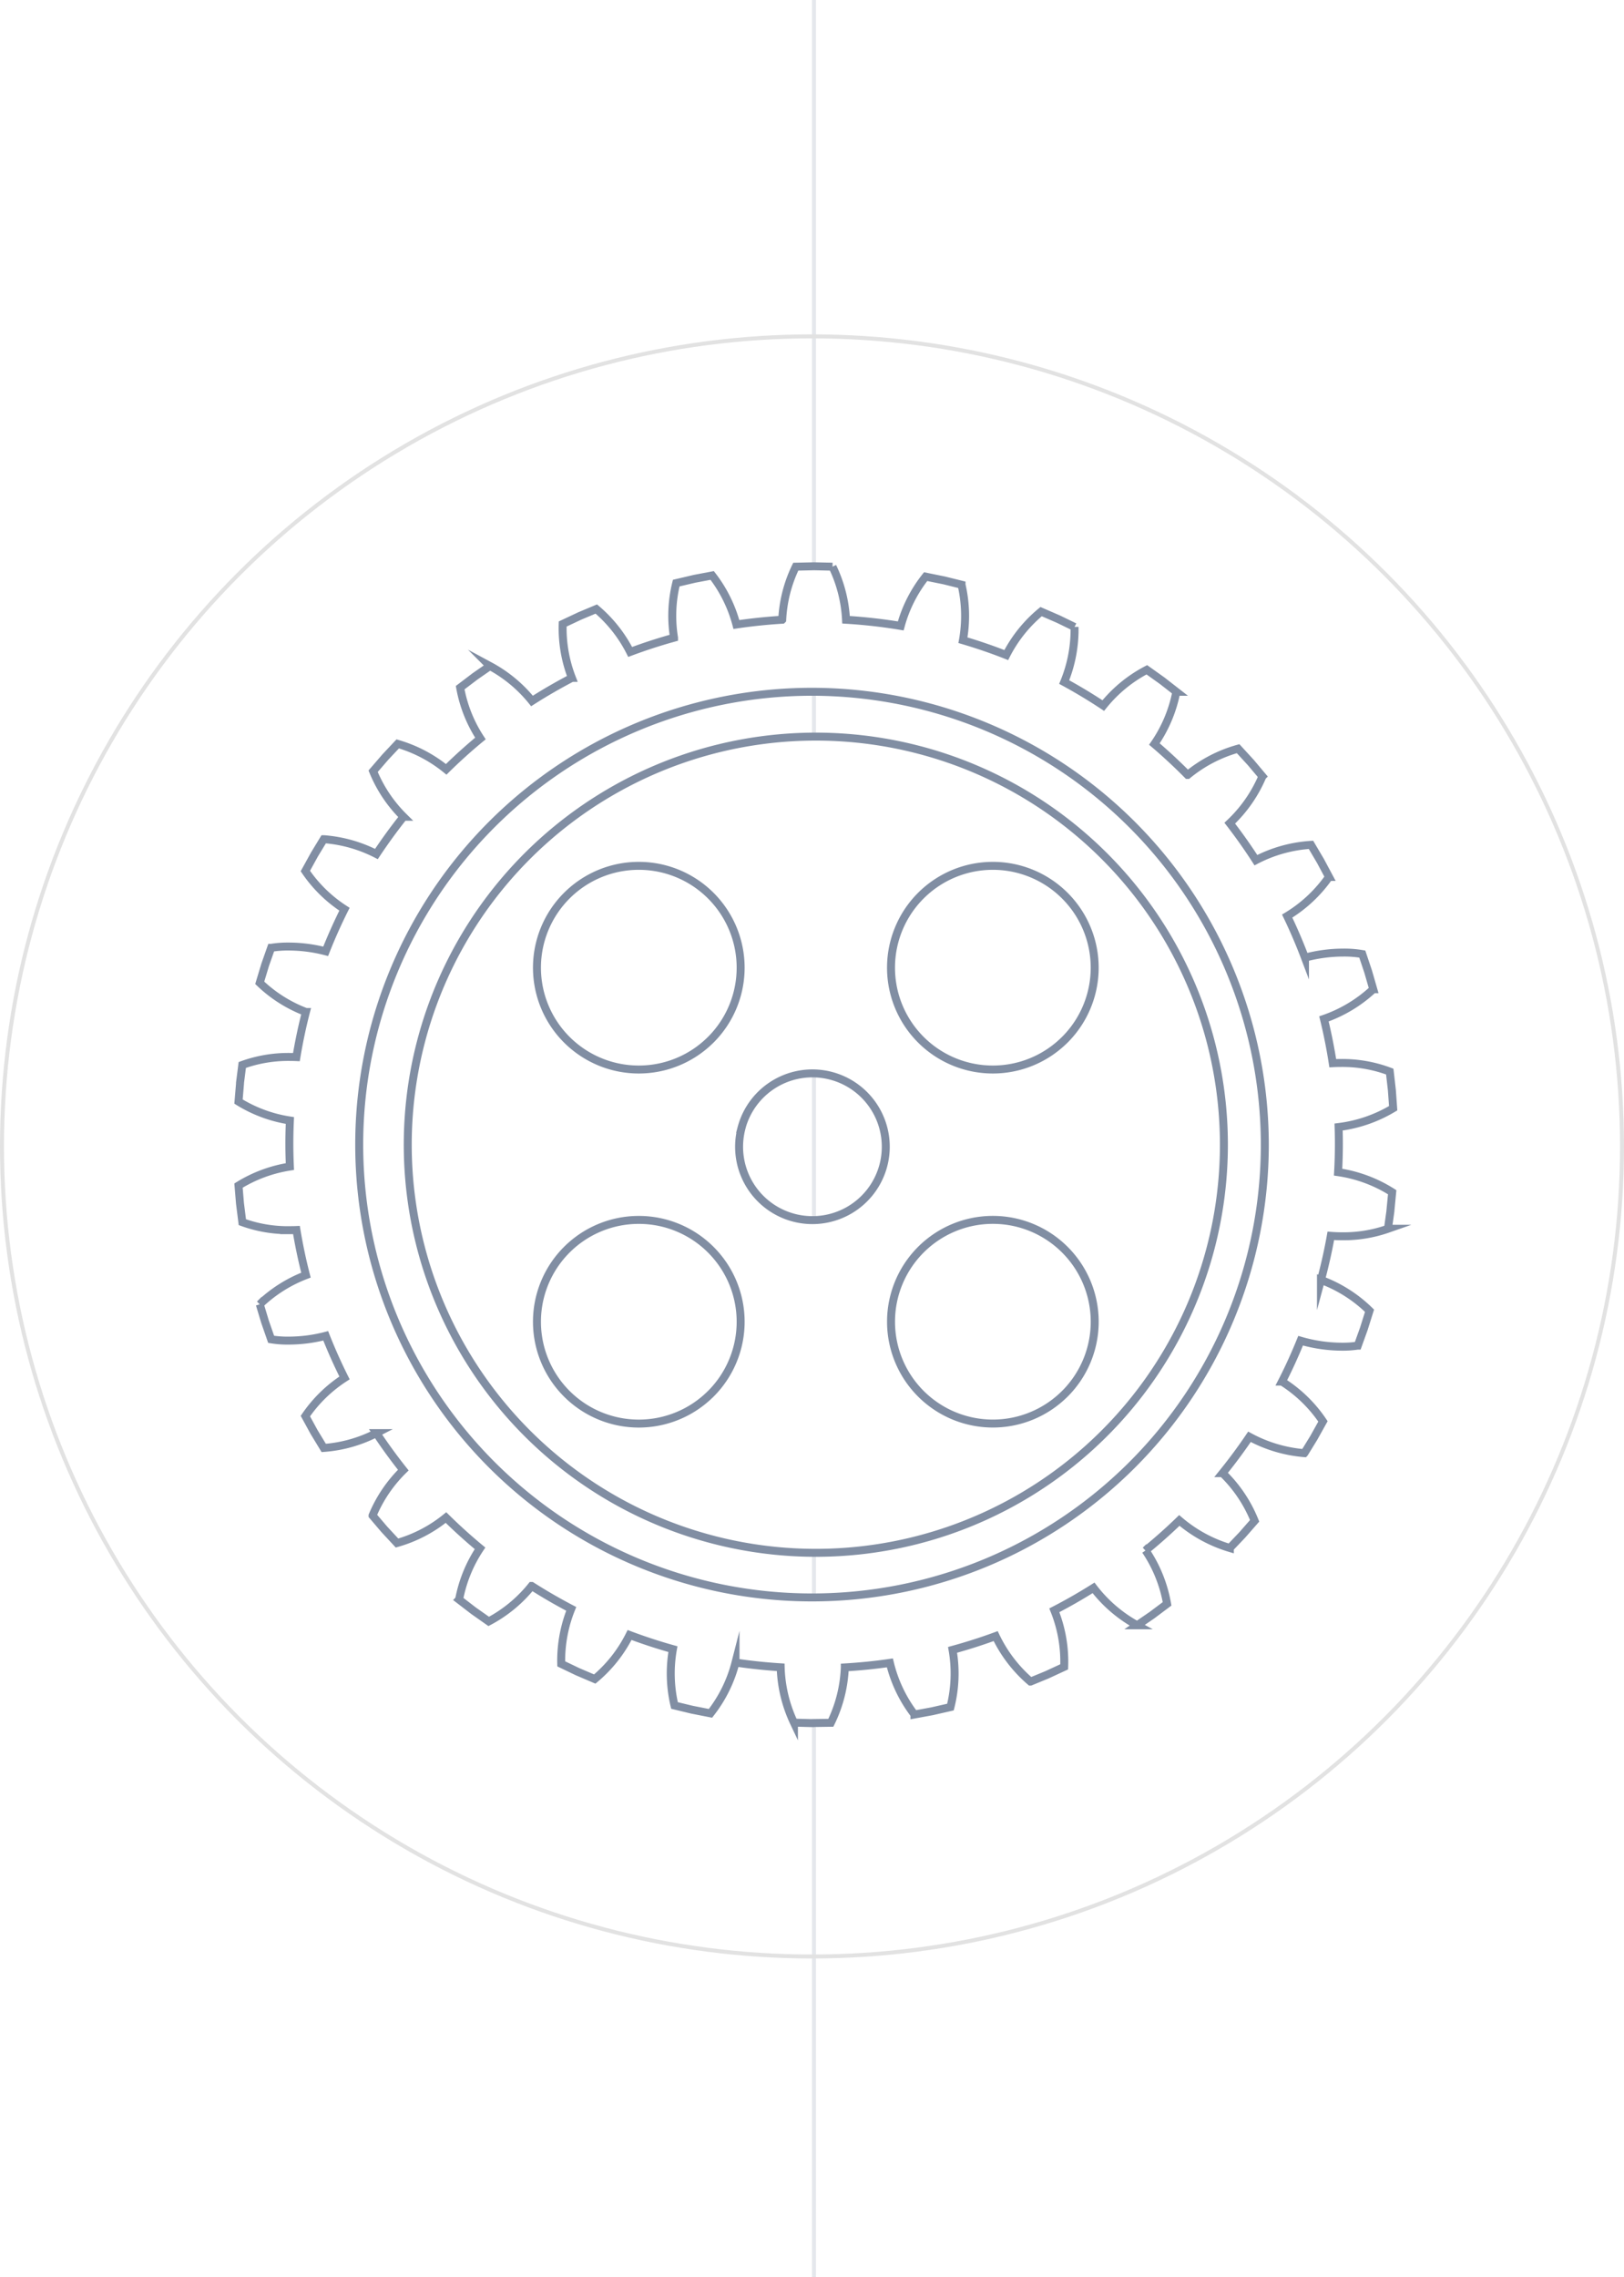 <svg
	xmlns="http://www.w3.org/2000/svg"
	xmlns:xlink="http://www.w3.org/1999/xlink" width="204" height="286" viewBox="0 0 204 286">
	<defs>
		<filter id="identity-gear-a" x="14.105" y="55.402" width="176.758" height="176.758" filterUnits="userSpaceOnUse">
			<feOffset input="SourceAlpha"/>
			<feGaussianBlur stdDeviation="5" result="b"/>
			<feFlood flood-color="#d5dce6" flood-opacity="0.702"/>
			<feComposite operator="in" in2="b"/>
			<feComposite in="SourceGraphic"/>
		</filter>
		<filter id="identity-gear-c" x="14.438" y="55.627" width="176.088" height="176.326" filterUnits="userSpaceOnUse">
			<feOffset input="SourceAlpha"/>
			<feGaussianBlur stdDeviation="5" result="d"/>
			<feFlood flood-color="#d5dce6" flood-opacity="0.702"/>
			<feComposite operator="in" in2="d"/>
			<feComposite in="SourceGraphic"/>
		</filter>
		<clipPath id="identity-gear-f">
			<rect width="204" height="286"/>
		</clipPath>
	</defs>
	<g id="e" clip-path="url(#identity-gear-f)">
		<rect width="0.5" height="286" transform="translate(102)" fill="#818ea3" opacity="0.2"/>
		<g transform="matrix(1, 0, 0, 1, 0, 0)" filter="url(#identity-gear-a)">
			<path d="M393.8,135.845a51.261,51.261,0,1,0-18.32,70.141A51.26,51.26,0,0,0,393.8,135.845Zm-75.678,38.7a12.792,12.792,0,1,1,12.792-12.792A12.792,12.792,0,0,1,318.126,174.548Zm31.447,31.447A12.792,12.792,0,1,1,362.366,193.2,12.792,12.792,0,0,1,349.573,205.995Zm-5.141-52.311a9.215,9.215,0,1,1-3.294,12.609A9.215,9.215,0,0,1,344.432,153.684Zm5.141-10.583a12.792,12.792,0,1,1,12.792-12.792A12.792,12.792,0,0,1,349.573,143.1Zm31.448,31.448a12.792,12.792,0,1,1,12.792-12.792A12.792,12.792,0,0,1,381.021,174.548Z" transform="translate(-259.08 276.59) rotate(-45)" fill="#fff" stroke="#818ea3" stroke-miterlimit="10" stroke-width="1"/>
		</g>
		<g transform="matrix(1, 0, 0, 1, 0, 0)" filter="url(#identity-gear-c)">
			<path d="M72.135,145.309l-.051,0h-.051l-2.259-.063a17.4,17.4,0,0,1-1.669-6.95c-1.923-.121-3.832-.323-5.673-.6a17.258,17.258,0,0,1-3.146,6.383l-2.217-.437-.05-.01-.051-.01-2.2-.531a17.393,17.393,0,0,1-.2-7.076c-1.826-.509-3.657-1.107-5.442-1.778a17.253,17.253,0,0,1-4.375,5.533l-2.078-.888-.048-.021-.047-.02-2.038-.977a17.364,17.364,0,0,1,1.255-6.908c-1.72-.9-3.393-1.869-4.972-2.879a17.238,17.238,0,0,1-5.391,4.456l-1.848-1.3-.042-.03-.042-.031-1.79-1.378a17.343,17.343,0,0,1,2.63-6.443c-1.461-1.208-2.9-2.509-4.278-3.865a17.183,17.183,0,0,1-6.152,3.2l-1.536-1.656-.035-.039-.035-.038-1.465-1.72a17.317,17.317,0,0,1,3.862-5.706c-1.184-1.489-2.321-3.052-3.379-4.647a17.171,17.171,0,0,1-6.617,1.862l-1.171-1.932-.026-.044-.027-.044L8.4,106.742a17.321,17.321,0,0,1,4.917-4.794c-.877-1.753-1.671-3.533-2.362-5.288a18.636,18.636,0,0,1-4.668.6A12.744,12.744,0,0,1,4.1,97.1l-.742-2.134-.017-.049-.017-.05-.651-2.164a17.309,17.309,0,0,1,5.8-3.667c-.471-1.825-.873-3.731-1.194-5.666-.288.013-.574.019-.849.019A16.764,16.764,0,0,1,.483,82.384L.2,80.142l-.006-.05L.187,80.04,0,77.788A17.325,17.325,0,0,1,6.454,75.4c-.045-1.045-.067-1.991-.067-2.893s.022-1.855.067-2.894A17.181,17.181,0,0,1,0,67.235l.189-2.252,0-.051,0-.051.285-2.242a16.971,16.971,0,0,1,5.95-1.008c.282,0,.568.006.849.019.322-1.94.724-3.847,1.194-5.666a17.157,17.157,0,0,1-5.8-3.666l.653-2.164.015-.049.015-.05L4.1,47.922H4.11a13.1,13.1,0,0,1,2.176-.159,18.62,18.62,0,0,1,4.664.6c.695-1.763,1.49-3.542,2.362-5.287a17.194,17.194,0,0,1-4.916-4.8L9.486,36.3l.025-.045.024-.046,1.173-1.931a17.335,17.335,0,0,1,6.617,1.863c1.063-1.6,2.209-3.178,3.406-4.68a17.168,17.168,0,0,1-3.82-5.72l1.476-1.71.034-.04.034-.039L20,22.307a17.318,17.318,0,0,1,6.09,3.2c1.391-1.369,2.837-2.673,4.3-3.876a17.184,17.184,0,0,1-2.545-6.386l1.8-1.366.041-.031.041-.031,1.857-1.289a17.322,17.322,0,0,1,5.284,4.39c1.6-1.024,3.289-2,5.013-2.9a17.181,17.181,0,0,1-1.158-6.77l2.045-.961.047-.023.046-.022,2.084-.874A17.3,17.3,0,0,1,49.2,10.76c1.809-.677,3.663-1.279,5.509-1.788a17.144,17.144,0,0,1,.275-6.859l2.2-.517.049-.011.051-.013L59.5,1.152a17.322,17.322,0,0,1,3.042,6.161c1.892-.28,3.829-.481,5.757-.6A17.174,17.174,0,0,1,70,.05L72.256,0h.1l2.259.05a17.319,17.319,0,0,1,1.7,6.667,66.587,66.587,0,0,1,6.871.773A17.209,17.209,0,0,1,86.315,1.3l2.214.45.051.01.05.01,2.193.544A17.359,17.359,0,0,1,91,9.285c1.862.549,3.693,1.177,5.441,1.866a17.232,17.232,0,0,1,4.379-5.457l2.072.9.048.021.048.02,2.032.988a17.367,17.367,0,0,1-1.3,6.92c1.644.892,3.3,1.887,4.908,2.954A17.265,17.265,0,0,1,114.1,13l1.841,1.312.041.03.042.03,1.783,1.389a17.381,17.381,0,0,1-2.758,6.566c1.45,1.236,2.855,2.543,4.178,3.883a17.258,17.258,0,0,1,6.34-3.3l1.527,1.665.035.039.035.038,1.454,1.729a17.389,17.389,0,0,1-4.1,5.886c1.173,1.518,2.277,3.082,3.282,4.647a17.289,17.289,0,0,1,6.92-1.924l1.148,1.947.026.044.026.045,1.064,1.993a17.382,17.382,0,0,1-5.254,4.918c.807,1.676,1.559,3.433,2.236,5.223a18.678,18.678,0,0,1,4.816-.639,13.109,13.109,0,0,1,2.382.187l.718,2.143.016.049.016.05.626,2.172a17.4,17.4,0,0,1-6.191,3.729c.453,1.86.825,3.732,1.107,5.563.337-.018.673-.026,1-.026a16.857,16.857,0,0,1,6.159,1.081l.257,2.245.006.051.005.051.161,2.255a17.407,17.407,0,0,1-6.855,2.364c.025.783.036,1.462.036,2.075,0,1.172-.033,2.38-.1,3.591a17.292,17.292,0,0,1,6.795,2.522l-.215,2.249-.005.052,0,.05-.311,2.238a16.828,16.828,0,0,1-5.744.943c-.476,0-.958-.018-1.433-.054-.325,1.831-.742,3.694-1.237,5.537a17.259,17.259,0,0,1,6.1,3.87l-.679,2.156-.015.049-.015.05L140.6,97.89h-.006a12.74,12.74,0,0,1-1.981.135,18.775,18.775,0,0,1-5.195-.754c-.716,1.766-1.5,3.494-2.343,5.137a17.28,17.28,0,0,1,5.15,5l-1.1,1.973-.024.046-.025.044-1.184,1.926a17.413,17.413,0,0,1-6.9-2.055c-1.041,1.542-2.179,3.078-3.379,4.564a17.283,17.283,0,0,1,4.028,5.99l-1.487,1.7-.034.038-.034.04-1.558,1.636a17.4,17.4,0,0,1-6.345-3.462c-1.357,1.316-2.784,2.584-4.239,3.771a17.294,17.294,0,0,1,2.7,6.705l-1.808,1.355-.041.031-.041.031-1.865,1.277a17.411,17.411,0,0,1-5.483-4.7c-1.612,1.016-3.271,1.965-4.927,2.819a17.258,17.258,0,0,1,1.24,7.1l-2.05.949-.047.022-.047.022-2.089.861a17.393,17.393,0,0,1-4.374-5.715c-1.746.644-3.569,1.225-5.415,1.729a17.3,17.3,0,0,1-.266,7.187l-2.2.5-.05.012-.05.011-2.222.409a17.38,17.38,0,0,1-3.087-6.484c-1.864.269-3.769.461-5.661.571a17.272,17.272,0,0,1-1.753,6.954l-2.26.033h0ZM72.042,15.762a56.879,56.879,0,1,0,56.879,56.879A56.944,56.944,0,0,0,72.042,15.762Z" transform="translate(29.96 71.13)" fill="#fff" stroke="#818ea3" stroke-miterlimit="10" stroke-width="1"/>
		</g>
		<g transform="translate(0 42)" fill="none" stroke="#e2e2e2" stroke-width="0.5">
			<circle cx="102" cy="102" r="102" stroke="none"/>
			<circle cx="102" cy="102" r="101.75" fill="none"/>
		</g>
	</g>
</svg>